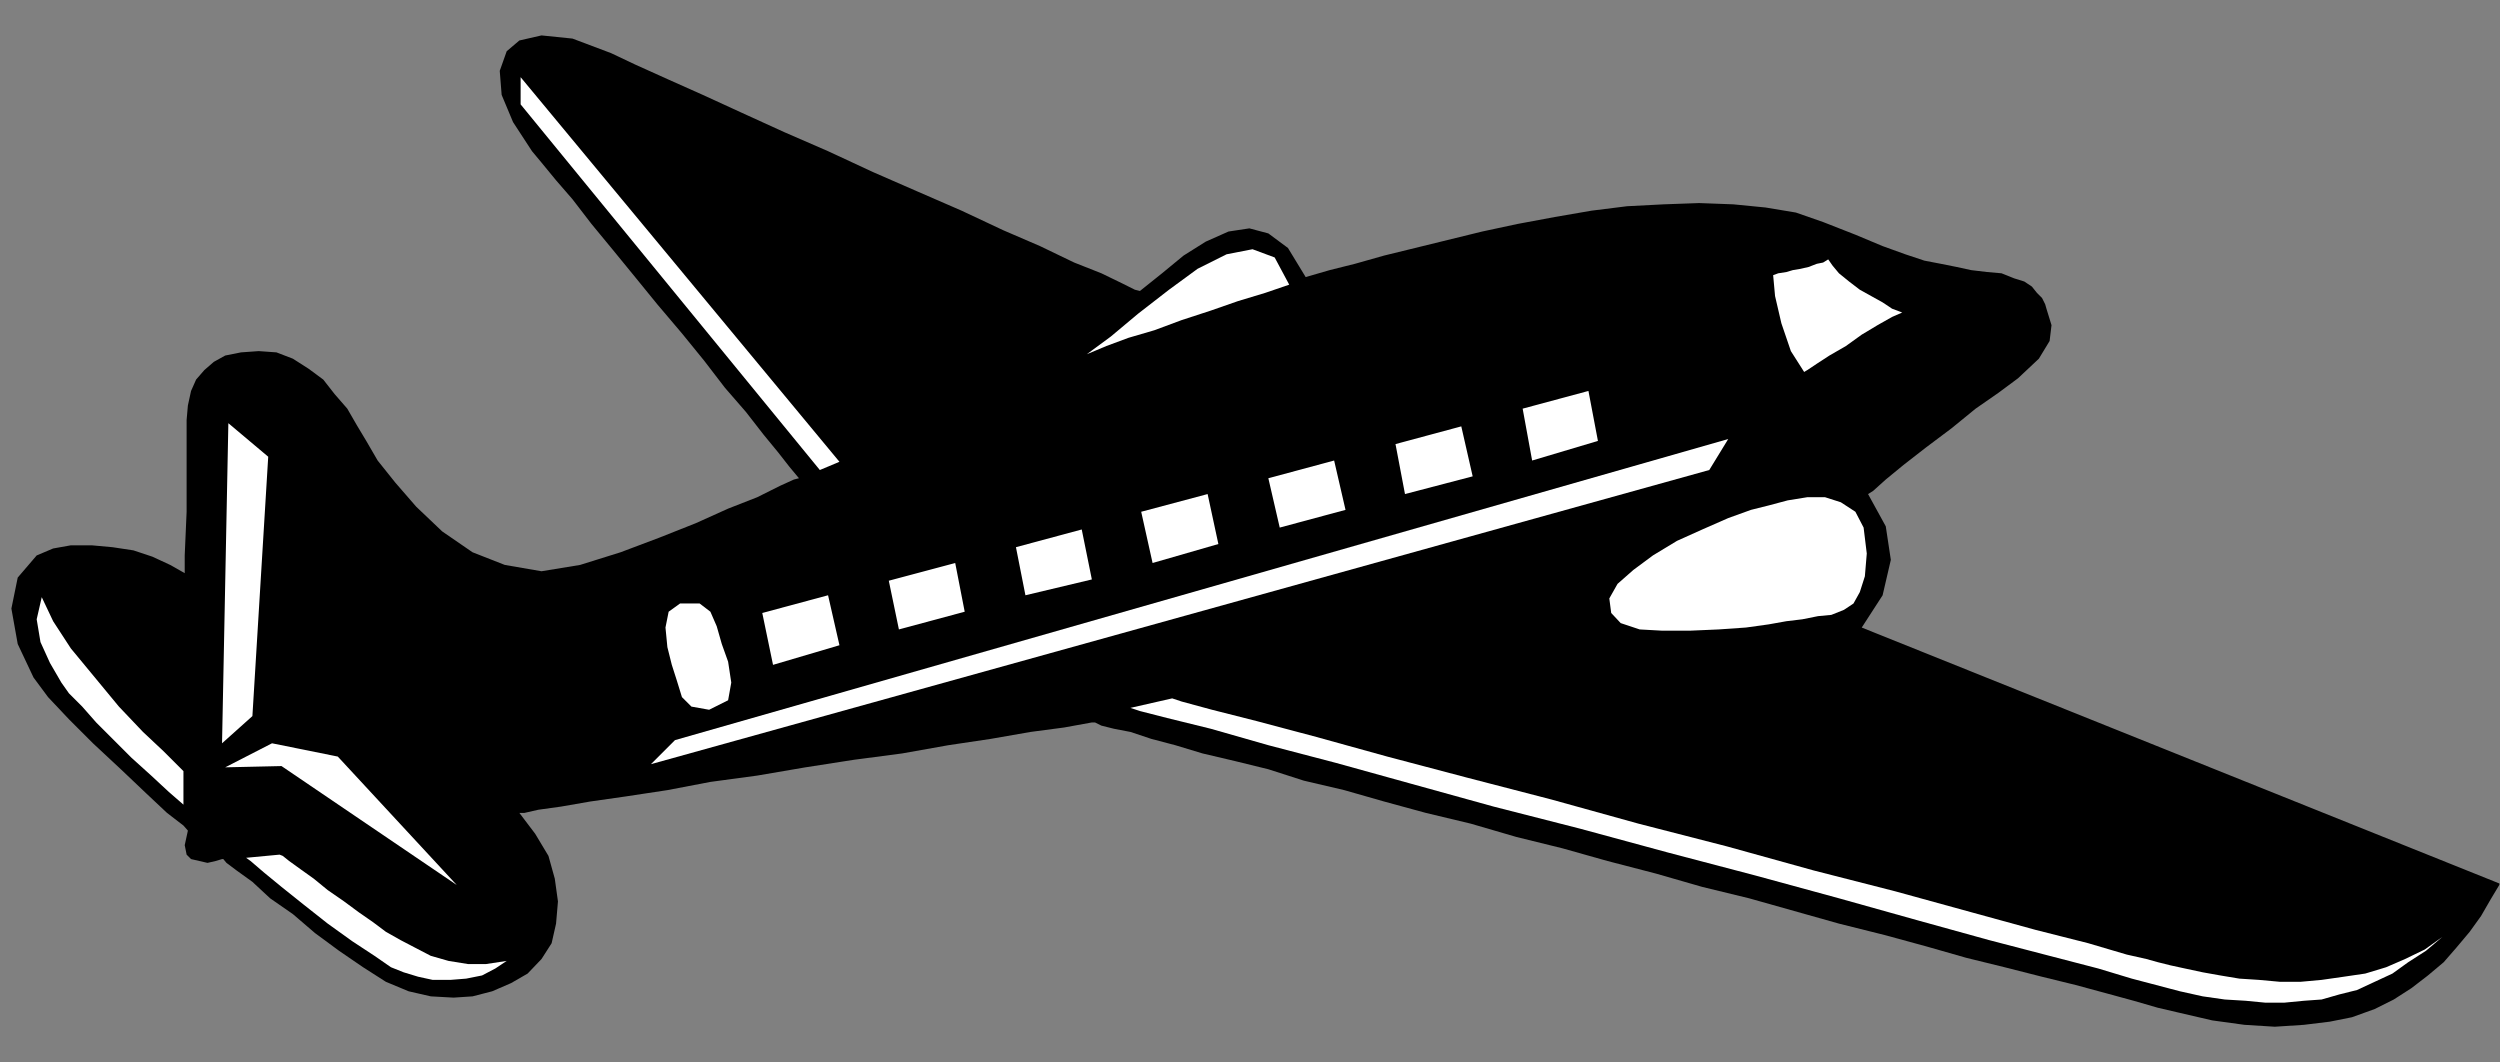 <?xml version="1.0" encoding="UTF-8" standalone="no"?>
<svg
   xmlns:ooo="http://xml.openoffice.org/svg/export"
   xmlns:dc="http://purl.org/dc/elements/1.1/"
   xmlns:cc="http://creativecommons.org/ns#"
   xmlns:rdf="http://www.w3.org/1999/02/22-rdf-syntax-ns#"
   xmlns:svg="http://www.w3.org/2000/svg"
   xmlns="http://www.w3.org/2000/svg"
   xmlns:sodipodi="http://sodipodi.sourceforge.net/DTD/sodipodi-0.dtd"
   xmlns:inkscape="http://www.inkscape.org/namespaces/inkscape"
   version="1.2"
   width="39.52mm"
   height="16.79mm"
   viewBox="0 0 3952 1679"
   preserveAspectRatio="xMidYMid"
   xml:space="preserve"
   id="svg109"
   sodipodi:docname="plane1.svg"
   style="fill-rule:evenodd;stroke-width:28.222;stroke-linejoin:round"
   inkscape:version="0.92.5 (2060ec1f9f, 2020-04-08)"><rect x="0" y="0" width="3952" height="1679" fill="#808080" stroke="none"/><sodipodi:namedview
   pagecolor="#ffffff"
   bordercolor="#666666"
   borderopacity="1"
   objecttolerance="10"
   gridtolerance="10"
   guidetolerance="10"
   inkscape:pageopacity="0"
   inkscape:pageshadow="2"
   inkscape:window-width="664"
   inkscape:window-height="487"
   id="namedview111"
   showgrid="false"
   inkscape:zoom="0.2102413"
   inkscape:cx="74.683465"
   inkscape:cy="31.710235"
   inkscape:window-x="0"
   inkscape:window-y="0"
   inkscape:window-maximized="0"
   inkscape:current-layer="svg109" />
 <defs
   class="ClipPathGroup"
   id="defs8">
  <clipPath
   id="presentation_clip_path"
   clipPathUnits="userSpaceOnUse">
   <rect
   x="0"
   y="0"
   width="21000"
   height="29700"
   id="rect2" />
  </clipPath>
  <clipPath
   id="presentation_clip_path_shrink"
   clipPathUnits="userSpaceOnUse">
   <rect
   x="21"
   y="29"
   width="20958"
   height="29641"
   id="rect5" />
  </clipPath>
 </defs>
 <defs
   class="TextShapeIndex"
   id="defs12">
  <g
   ooo:slide="id1"
   ooo:id-list="id3"
   id="g10" />
 </defs>
 <defs
   class="EmbeddedBulletChars"
   id="defs44">
  <g
   id="bullet-char-template-57356"
   transform="matrix(4.8828125e-4,0,0,-4.8828125e-4,0,0)">
   <path
   d="M 580,1141 1163,571 580,0 -4,571 Z"
   id="path14"
   inkscape:connector-curvature="0" />
  </g>
  <g
   id="bullet-char-template-57354"
   transform="matrix(4.8828125e-4,0,0,-4.8828125e-4,0,0)">
   <path
   d="M 8,1128 H 1137 V 0 H 8 Z"
   id="path17"
   inkscape:connector-curvature="0" />
  </g>
  <g
   id="bullet-char-template-10146"
   transform="matrix(4.8828125e-4,0,0,-4.8828125e-4,0,0)">
   <path
   d="M 174,0 602,739 174,1481 1456,739 Z M 1358,739 309,1346 659,739 Z"
   id="path20"
   inkscape:connector-curvature="0" />
  </g>
  <g
   id="bullet-char-template-10132"
   transform="matrix(4.8828125e-4,0,0,-4.8828125e-4,0,0)">
   <path
   d="M 2015,739 1276,0 H 717 l 543,543 H 174 v 393 h 1086 l -543,545 h 557 z"
   id="path23"
   inkscape:connector-curvature="0" />
  </g>
  <g
   id="bullet-char-template-10007"
   transform="matrix(4.8828125e-4,0,0,-4.8828125e-4,0,0)">
   <path
   d="m 0,-2 c -7,16 -16,29 -25,39 l 381,530 c -94,256 -141,385 -141,387 0,25 13,38 40,38 9,0 21,-2 34,-5 21,4 42,12 65,25 l 27,-13 111,-251 280,301 64,-25 24,25 c 21,-10 41,-24 62,-43 C 886,937 835,863 770,784 769,783 710,716 594,584 L 774,223 c 0,-27 -21,-55 -63,-84 l 16,-20 C 717,90 699,76 672,76 641,76 570,178 457,381 L 164,-76 c -22,-34 -53,-51 -92,-51 -42,0 -63,17 -64,51 -7,9 -10,24 -10,44 0,9 1,19 2,30 z"
   id="path26"
   inkscape:connector-curvature="0" />
  </g>
  <g
   id="bullet-char-template-10004"
   transform="matrix(4.8828125e-4,0,0,-4.8828125e-4,0,0)">
   <path
   d="M 285,-33 C 182,-33 111,30 74,156 52,228 41,333 41,471 c 0,78 14,145 41,201 34,71 87,106 158,106 53,0 88,-31 106,-94 l 23,-176 c 8,-64 28,-97 59,-98 l 735,706 c 11,11 33,17 66,17 42,0 63,-15 63,-46 V 965 c 0,-36 -10,-64 -30,-84 L 442,47 C 390,-6 338,-33 285,-33 Z"
   id="path29"
   inkscape:connector-curvature="0" />
  </g>
  <g
   id="bullet-char-template-9679"
   transform="matrix(4.8828125e-4,0,0,-4.8828125e-4,0,0)">
   <path
   d="M 813,0 C 632,0 489,54 383,161 276,268 223,411 223,592 c 0,181 53,324 160,431 106,107 249,161 430,161 179,0 323,-54 432,-161 108,-107 162,-251 162,-431 0,-180 -54,-324 -162,-431 C 1136,54 992,0 813,0 Z"
   id="path32"
   inkscape:connector-curvature="0" />
  </g>
  <g
   id="bullet-char-template-8226"
   transform="matrix(4.8828125e-4,0,0,-4.8828125e-4,0,0)">
   <path
   d="m 346,457 c -73,0 -137,26 -191,78 -54,51 -81,114 -81,188 0,73 27,136 81,188 54,52 118,78 191,78 73,0 134,-26 185,-79 51,-51 77,-114 77,-187 0,-75 -25,-137 -76,-188 -50,-52 -112,-78 -186,-78 z"
   id="path35"
   inkscape:connector-curvature="0" />
  </g>
  <g
   id="bullet-char-template-8211"
   transform="matrix(4.8828125e-4,0,0,-4.8828125e-4,0,0)">
   <path
   d="M -4,459 H 1135 V 606 H -4 Z"
   id="path38"
   inkscape:connector-curvature="0" />
  </g>
  <g
   id="bullet-char-template-61548"
   transform="matrix(4.8828125e-4,0,0,-4.8828125e-4,0,0)">
   <path
   d="m 173,740 c 0,163 58,303 173,419 116,115 255,173 419,173 163,0 302,-58 418,-173 116,-116 174,-256 174,-419 0,-163 -58,-303 -174,-418 C 1067,206 928,148 765,148 601,148 462,206 346,322 231,437 173,577 173,740 Z"
   id="path41"
   inkscape:connector-curvature="0" />
  </g>
 </defs>
 <g
   id="g49"
   transform="translate(-8524,-14010)">
  <g
   id="id2"
   class="Master_Slide">
   <g
   id="bg-id2"
   class="Background" />
   <g
   id="bo-id2"
   class="BackgroundObjects" />
  </g>
 </g>
 <g
   class="SlideGroup"
   id="g107"
   transform="translate(-8524,-14010)">
  <g
   id="g105">
   <g
   id="container-id1">
    <g
   id="id1"
   class="Slide"
   clip-path="url(#presentation_clip_path)">
     <g
   class="Page"
   id="g101">
      <g
   class="Graphic"
   id="g99">
       <g
   id="id3">
        <rect
   class="BoundingBox"
   x="8524"
   y="14010"
   width="3952"
   height="1679"
   id="rect51"
   style="fill:none;stroke:none" />
        <defs
   id="defs56">
         <clipPath
   id="clip_path_1"
   clipPathUnits="userSpaceOnUse">
          <path
   d="m 8524,14010 h 3951 v 1678 H 8524 Z"
   id="path53"
   inkscape:connector-curvature="0" />
         </clipPath>
        </defs>
        <g
   clip-path="url(#clip_path_1)"
   id="g96">
         <path
   d="m 9787,14766 -5,-6 -10,-12 -18,-23 -23,-28 -28,-36 -33,-38 -33,-43 -35,-43 -39,-46 -35,-43 -36,-44 -33,-40 -30,-39 -26,-30 -23,-28 -15,-18 -30,-46 -18,-43 -3,-38 11,-31 20,-17 35,-8 49,5 61,23 38,18 51,23 56,25 61,28 68,31 69,30 71,33 71,31 69,30 66,31 58,25 54,26 43,17 33,16 20,10 8,2 35,-28 34,-28 35,-22 36,-16 33,-5 30,8 31,23 28,46 38,-11 40,-10 46,-13 49,-12 53,-13 53,-13 56,-12 59,-11 58,-10 56,-7 58,-3 56,-2 54,2 51,5 48,8 43,15 51,20 43,18 36,13 30,10 26,5 25,5 23,5 25,3 23,2 20,8 16,5 12,8 8,10 8,8 5,10 2,7 8,26 -3,25 -17,28 -33,31 -31,23 -36,25 -38,31 -40,30 -36,28 -28,23 -20,18 -8,5 28,51 8,53 -13,56 -33,51 1009,405 -15,25 -15,26 -18,25 -21,25 -20,23 -25,21 -26,20 -28,18 -30,15 -36,13 -35,7 -41,5 -46,3 -48,-3 -51,-7 -56,-13 -30,-7 -38,-11 -44,-12 -48,-13 -53,-13 -59,-15 -61,-15 -63,-18 -66,-18 -72,-18 -71,-20 -71,-20 -74,-18 -73,-21 -77,-20 -71,-20 -73,-18 -72,-21 -71,-17 -66,-18 -63,-18 -64,-15 -56,-18 -53,-13 -51,-12 -43,-13 -38,-10 -33,-11 -26,-5 -20,-5 -10,-5 h -5 l -44,8 -53,7 -63,11 -67,10 -73,13 -76,10 -77,12 -76,13 -74,10 -68,13 -66,10 -56,8 -46,8 -36,5 -22,5 h -8 l 25,33 21,35 10,36 5,36 -3,35 -7,31 -16,25 -22,23 -26,15 -30,13 -31,8 -30,2 -36,-2 -35,-8 -36,-15 -36,-23 -38,-26 -38,-28 -35,-30 -36,-25 -28,-26 -25,-18 -16,-12 -5,-6 h -2 l -10,3 -13,3 -13,-3 -13,-3 -7,-7 -3,-15 5,-23 -7,-8 -26,-20 -33,-31 -40,-38 -44,-41 -38,-38 -33,-35 -23,-31 -25,-53 -10,-56 10,-49 30,-35 26,-11 28,-5 h 33 l 33,3 33,5 30,10 28,13 23,13 v -28 l 3,-69 v -79 -66 l 2,-23 5,-23 8,-18 13,-15 15,-13 18,-10 25,-5 28,-2 28,2 26,10 25,16 23,17 18,23 20,23 15,26 15,25 18,31 28,35 33,38 41,39 48,33 51,20 58,10 61,-10 64,-20 61,-23 58,-23 51,-23 46,-18 36,-18 22,-10 z"
   id="path58"
   inkscape:connector-curvature="0"
   style="fill:#000000;stroke:none" />
         <path
   d="m 9746,15061 105,-31 -18,-79 -104,28 z"
   id="path60"
   inkscape:connector-curvature="0"
   style="fill:#ffffff;stroke:none" />
         <path
   d="m 9945,15005 104,-28 -15,-77 -105,28 z"
   id="path62"
   inkscape:connector-curvature="0"
   style="fill:#ffffff;stroke:none" />
         <path
   d="m 10145,14951 105,-25 -16,-79 -104,28 z"
   id="path64"
   inkscape:connector-curvature="0"
   style="fill:#ffffff;stroke:none" />
         <path
   d="m 10346,14900 104,-30 -17,-79 -105,28 z"
   id="path66"
   inkscape:connector-curvature="0"
   style="fill:#ffffff;stroke:none" />
         <path
   d="m 10547,14844 104,-28 -18,-78 -104,28 z"
   id="path68"
   inkscape:connector-curvature="0"
   style="fill:#ffffff;stroke:none" />
         <path
   d="m 10745,14791 107,-28 -18,-79 -104,28 z"
   id="path70"
   inkscape:connector-curvature="0"
   style="fill:#ffffff;stroke:none" />
         <path
   d="m 10946,14738 104,-31 -15,-79 -104,28 z"
   id="path72"
   inkscape:connector-curvature="0"
   style="fill:#ffffff;stroke:none" />
         <path
   d="m 9599,14964 h 31 l 17,13 10,23 8,28 10,28 5,33 -5,28 -30,15 -28,-5 -15,-15 -8,-26 -8,-25 -7,-28 -3,-31 5,-25 z"
   id="path74"
   inkscape:connector-curvature="0"
   style="fill:#ffffff;stroke:none" />
         <path
   d="m 9591,15180 1665,-476 -30,49 -1673,465 z"
   id="path76"
   inkscape:connector-curvature="0"
   style="fill:#ffffff;stroke:none" />
         <path
   d="m 10562,14460 -38,13 -43,13 -43,15 -46,15 -43,16 -41,12 -35,13 -31,13 38,-28 43,-36 49,-38 45,-33 46,-23 41,-8 35,13 z"
   id="path78"
   inkscape:connector-curvature="0"
   style="fill:#ffffff;stroke:none" />
         <path
   d="m 9820,14753 -473,-578 v -43 l 504,608 z"
   id="path80"
   inkscape:connector-curvature="0"
   style="fill:#ffffff;stroke:none" />
         <path
   d="m 10377,15114 15,5 48,13 71,18 94,25 112,31 125,33 135,35 137,38 140,36 137,38 129,33 120,33 102,28 83,21 61,18 31,7 18,5 20,5 23,5 28,6 28,5 30,5 31,2 33,3 h 33 l 33,-3 35,-5 34,-5 33,-10 30,-13 31,-15 28,-20 -26,22 -28,18 -25,18 -28,13 -28,13 -28,7 -28,8 -28,2 -31,3 h -30 l -31,-3 -33,-2 -35,-5 -36,-8 -38,-10 -38,-10 -53,-16 -77,-20 -96,-25 -112,-31 -125,-35 -132,-36 -137,-36 -140,-38 -137,-35 -130,-36 -119,-33 -107,-28 -91,-26 -69,-17 -43,-11 -15,-5 z"
   id="path82"
   inkscape:connector-curvature="0"
   style="fill:#ffffff;stroke:none" />
         <path
   d="m 11071,14979 -3,-23 13,-23 25,-22 31,-23 38,-23 40,-18 41,-18 36,-13 28,-7 30,-8 31,-5 h 28 l 25,8 23,15 13,25 5,41 -3,36 -8,25 -10,18 -15,10 -20,8 -21,2 -25,5 -25,3 -28,5 -36,5 -43,3 -46,2 h -43 l -36,-2 -30,-10 z"
   id="path84"
   inkscape:connector-curvature="0"
   style="fill:#ffffff;stroke:none" />
         <path
   d="m 11327,14445 3,33 10,43 15,44 21,33 5,-3 15,-10 20,-13 26,-15 25,-18 25,-15 23,-13 16,-7 -16,-6 -15,-10 -18,-10 -18,-10 -17,-13 -16,-13 -10,-12 -7,-10 -8,5 -10,2 -13,5 -13,3 -12,2 -10,3 -13,2 z"
   id="path86"
   inkscape:connector-curvature="0"
   style="fill:#ffffff;stroke:none" />
         <path
   d="m 8885,14679 -10,506 48,-43 25,-410 z"
   id="path88"
   inkscape:connector-curvature="0"
   style="fill:#ffffff;stroke:none" />
         <path
   d="m 8880,15223 74,-38 104,21 188,203 -277,-188 z"
   id="path90"
   inkscape:connector-curvature="0"
   style="fill:#ffffff;stroke:none" />
         <path
   d="m 8913,15366 7,5 21,18 28,23 35,28 38,30 39,28 35,23 26,18 20,8 23,7 23,5 h 28 l 25,-2 25,-5 21,-11 18,-12 -33,5 h -28 l -31,-5 -28,-8 -25,-13 -23,-12 -23,-13 -20,-15 -23,-16 -23,-17 -26,-18 -22,-18 -21,-15 -18,-13 -10,-8 -5,-2 z"
   id="path92"
   inkscape:connector-curvature="0"
   style="fill:#ffffff;stroke:none" />
         <path
   d="m 8814,15229 -8,-8 -23,-23 -33,-31 -38,-40 -38,-46 -38,-46 -28,-43 -18,-38 -8,35 6,36 15,33 18,31 12,17 21,21 22,25 28,28 28,28 31,28 28,26 23,20 z"
   id="path94"
   inkscape:connector-curvature="0"
   style="fill:#ffffff;stroke:none" />
        </g>
       </g>
      </g>
     </g>
    </g>
   </g>
  </g>
 </g>
</svg>